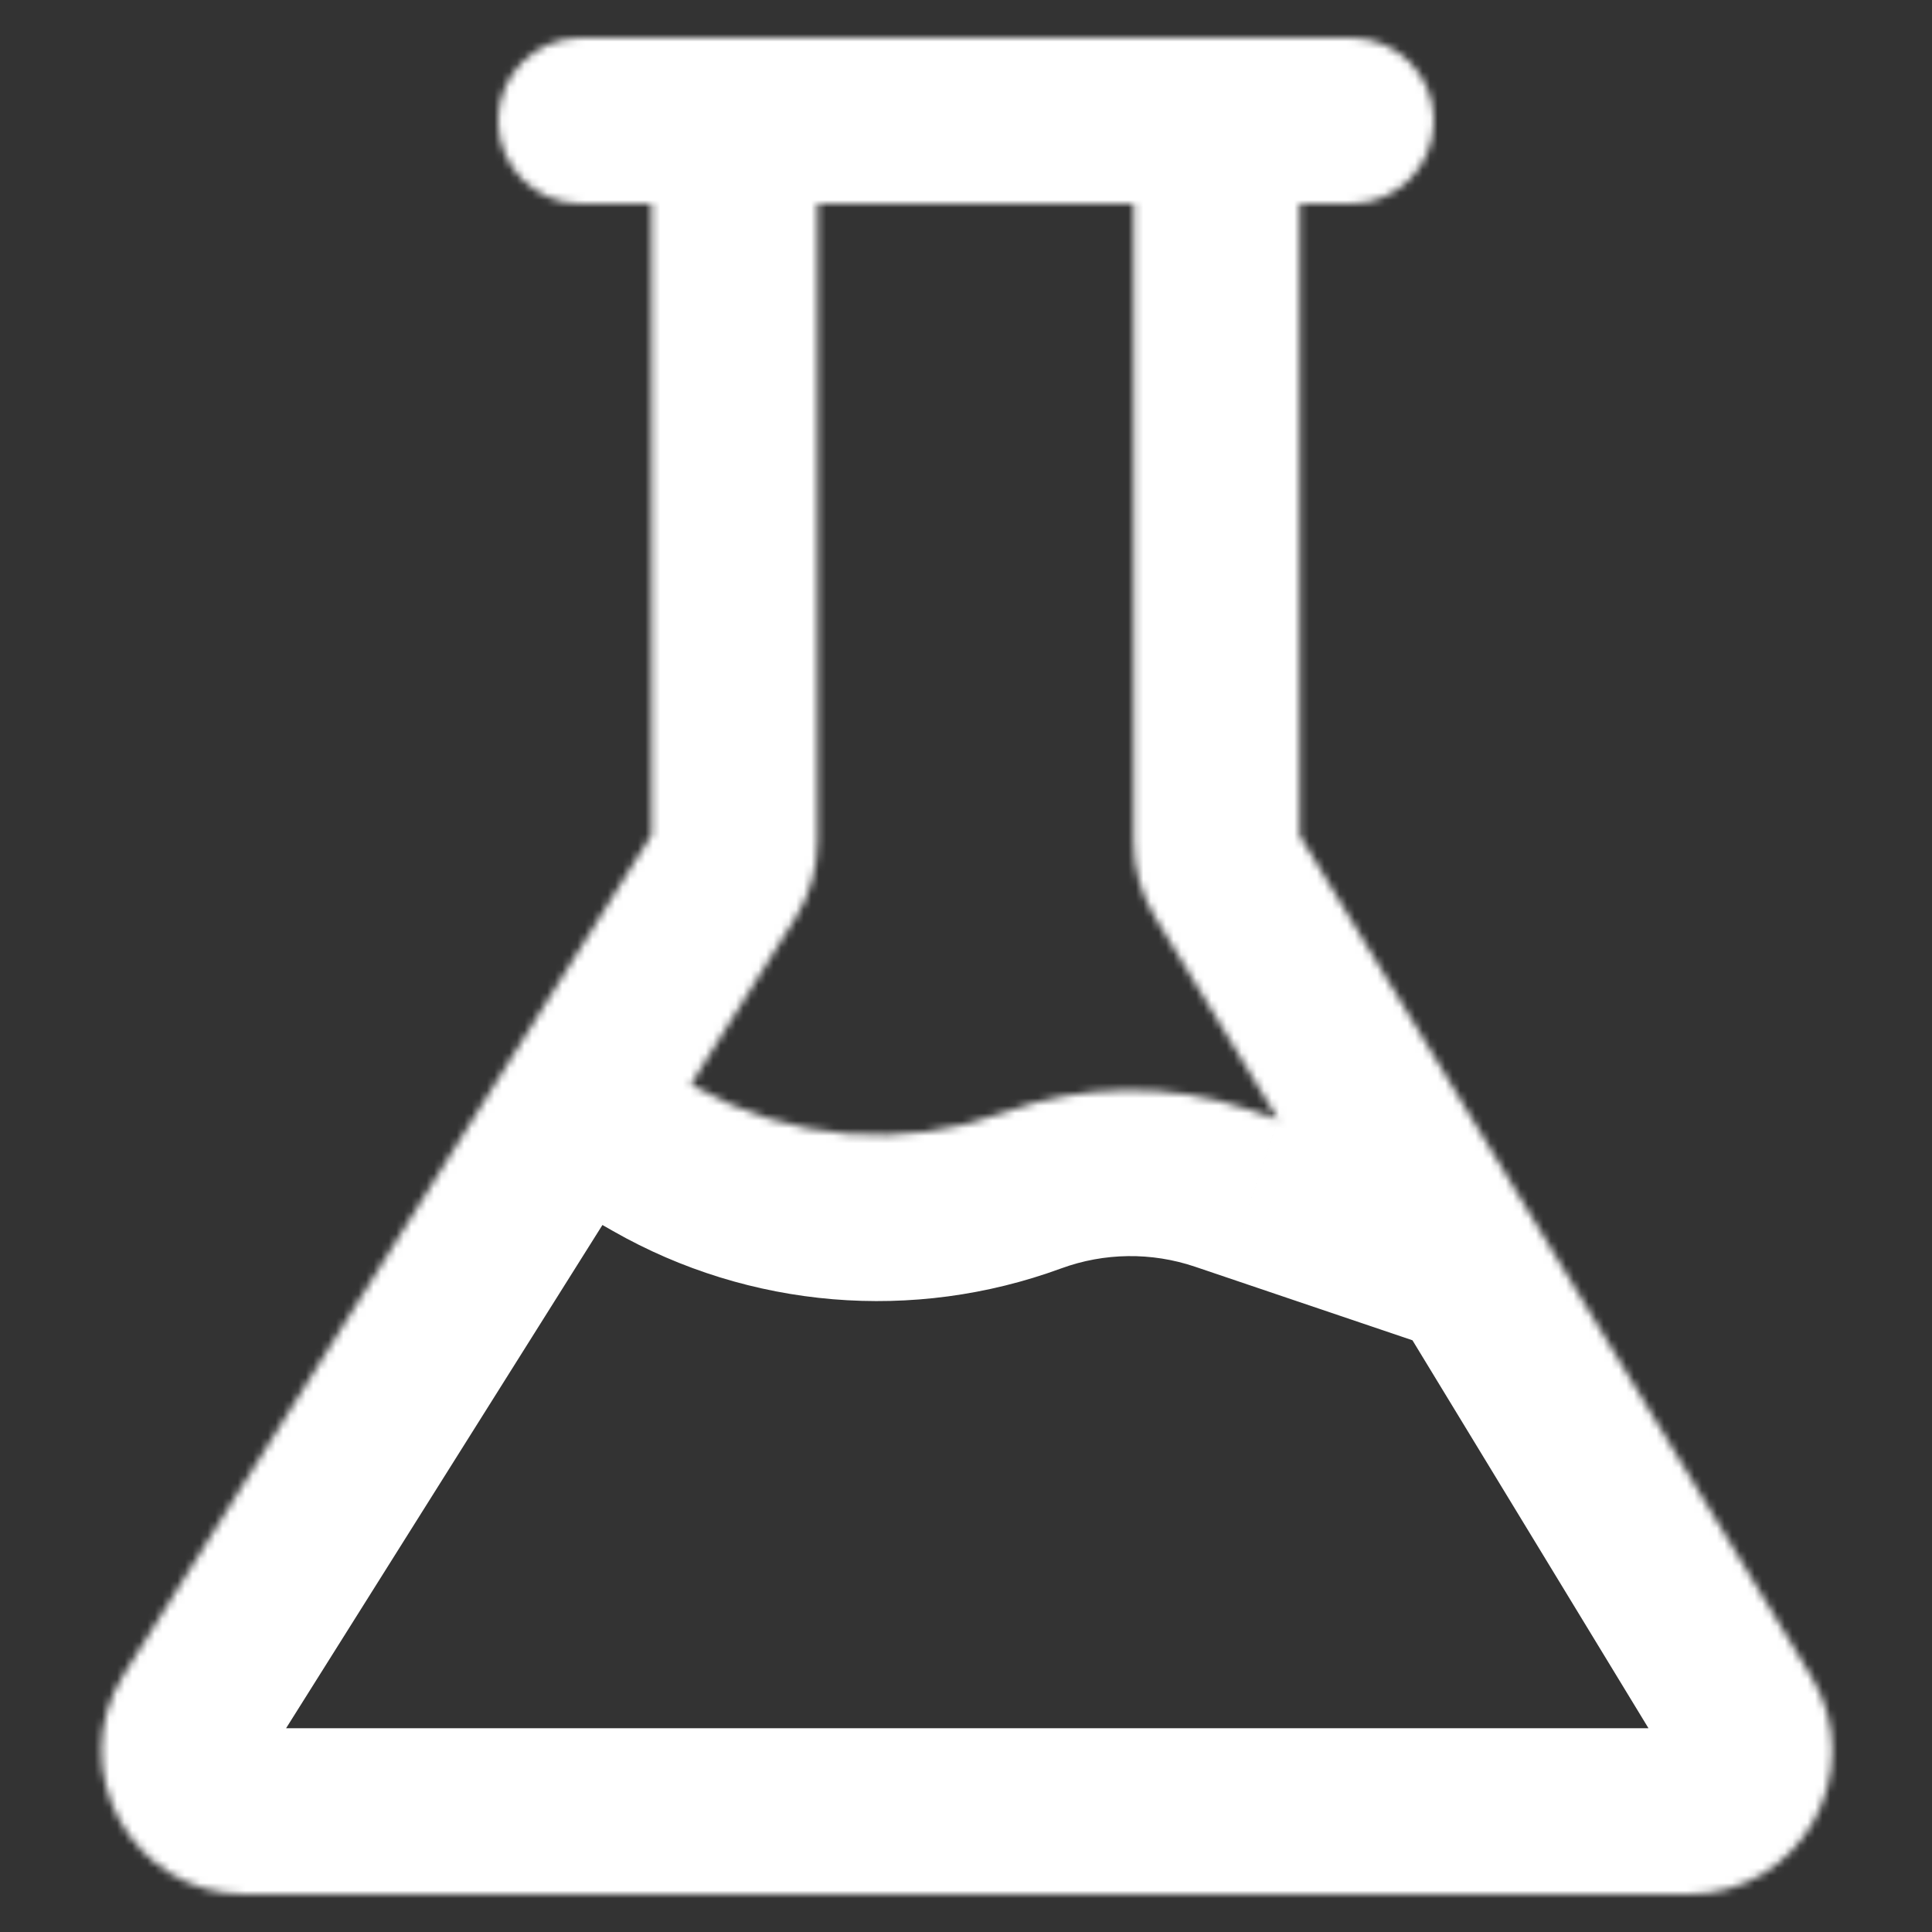<svg width="256" height="256" viewBox="0 0 256 256" fill="none" xmlns="http://www.w3.org/2000/svg">
<rect x="0" y="0" width="256" height="256" fill="#333333" stroke="none"/>
<mask id="path-1-inside-1_279_34" fill="white">
<path fill-rule="evenodd" clip-rule="evenodd" d="M86.333 5H77C70.925 5 66 9.925 66 16C66 22.075 70.925 27 77 27H86.333V110.628L16.393 221.888C8.439 234.541 17.533 251 32.478 251H223.769C238.59 251 247.704 234.786 240.001 222.125L172.222 110.715V27H179C185.075 27 190 22.075 190 16C190 9.925 185.075 5 179 5H172.222H161.222H97.333H86.333ZM150.222 27H108.333V111.492C108.333 115.07 107.323 118.575 105.419 121.604L91.545 143.676L92.135 144.012C104.597 151.115 119.556 152.362 133.022 147.421C143.453 143.593 154.879 143.448 165.404 147.009L169.367 148.35L152.99 121.431C151.18 118.455 150.222 115.039 150.222 111.556V27Z"/>
</mask>
<path d="M86.333 27H108.333V5H86.333V27ZM86.333 110.628L104.959 122.336L108.333 116.968V110.628H86.333ZM16.393 221.888L-2.233 210.18L16.393 221.888ZM240.001 222.125L258.796 210.69L258.796 210.69L240.001 222.125ZM172.222 110.715H150.222V116.881L153.427 122.149L172.222 110.715ZM172.222 27V5H150.222V27H172.222ZM150.222 27H172.222V5H150.222V27ZM108.333 27V5H86.333V27H108.333ZM105.419 121.604L124.045 133.313L124.045 133.313L105.419 121.604ZM91.545 143.676L72.919 131.967L60.694 151.415L80.651 162.789L91.545 143.676ZM92.135 144.012L81.242 163.126L81.242 163.126L92.135 144.012ZM133.022 147.421L125.444 126.767L125.444 126.767L133.022 147.421ZM165.404 147.009L158.353 167.848H158.353L165.404 147.009ZM169.367 148.35L162.316 169.189L219.585 188.566L188.162 136.915L169.367 148.35ZM152.99 121.431L171.785 109.997V109.997L152.99 121.431ZM77 27H86.333V-17H77V27ZM88 16C88 22.075 83.075 27 77 27V-17C58.775 -17 44 -2.225 44 16H88ZM77 5C83.075 5 88 9.925 88 16H44C44 34.225 58.775 49 77 49V5ZM86.333 5H77V49H86.333V5ZM64.333 27V110.628H108.333V27H64.333ZM67.708 98.919L-2.233 210.18L35.018 233.597L104.959 122.336L67.708 98.919ZM-2.233 210.18C-19.397 237.484 0.228 273 32.478 273V229C34.838 229 36.274 231.599 35.018 233.597L-2.233 210.18ZM32.478 273H223.769V229H32.478V273ZM223.769 273C255.751 273 275.418 238.013 258.796 210.69L221.206 233.559C219.99 231.56 221.429 229 223.769 229V273ZM258.796 210.69L191.017 99.281L153.427 122.149L221.206 233.559L258.796 210.69ZM194.222 110.715V27H150.222V110.715H194.222ZM179 5H172.222V49H179V5ZM168 16C168 9.925 172.925 5 179 5V49C197.225 49 212 34.225 212 16H168ZM179 27C172.925 27 168 22.075 168 16H212C212 -2.225 197.225 -17 179 -17V27ZM172.222 27H179V-17H172.222V27ZM161.222 27H172.222V-17H161.222V27ZM97.333 27H161.222V-17H97.333V27ZM86.333 27H97.333V-17H86.333V27ZM150.222 5H108.333V49H150.222V5ZM130.333 111.492V27H86.333V111.492H130.333ZM124.045 133.313C128.154 126.777 130.333 119.213 130.333 111.492H86.333C86.333 110.928 86.493 110.374 86.793 109.896L124.045 133.313ZM110.17 155.384L124.045 133.313L86.793 109.896L72.919 131.967L110.17 155.384ZM103.029 124.899L102.438 124.562L80.651 162.789L81.242 163.126L103.029 124.899ZM125.444 126.767C118.062 129.476 109.861 128.792 103.029 124.899L81.242 163.126C99.334 173.437 121.051 175.247 140.601 168.074L125.444 126.767ZM172.455 126.17C157.175 121 140.587 121.211 125.444 126.767L140.601 168.074C146.319 165.976 152.583 165.896 158.353 167.848L172.455 126.17ZM176.418 127.51L172.455 126.17L158.353 167.848L162.316 169.189L176.418 127.51ZM134.195 132.865L150.572 159.784L188.162 136.915L171.785 109.997L134.195 132.865ZM128.222 111.556C128.222 119.072 130.288 126.444 134.195 132.865L171.785 109.997C172.071 110.466 172.222 111.006 172.222 111.556H128.222ZM128.222 27V111.556H172.222V27H128.222Z" fill="white" mask="url(#path-1-inside-1_279_34)"/>
</svg>
